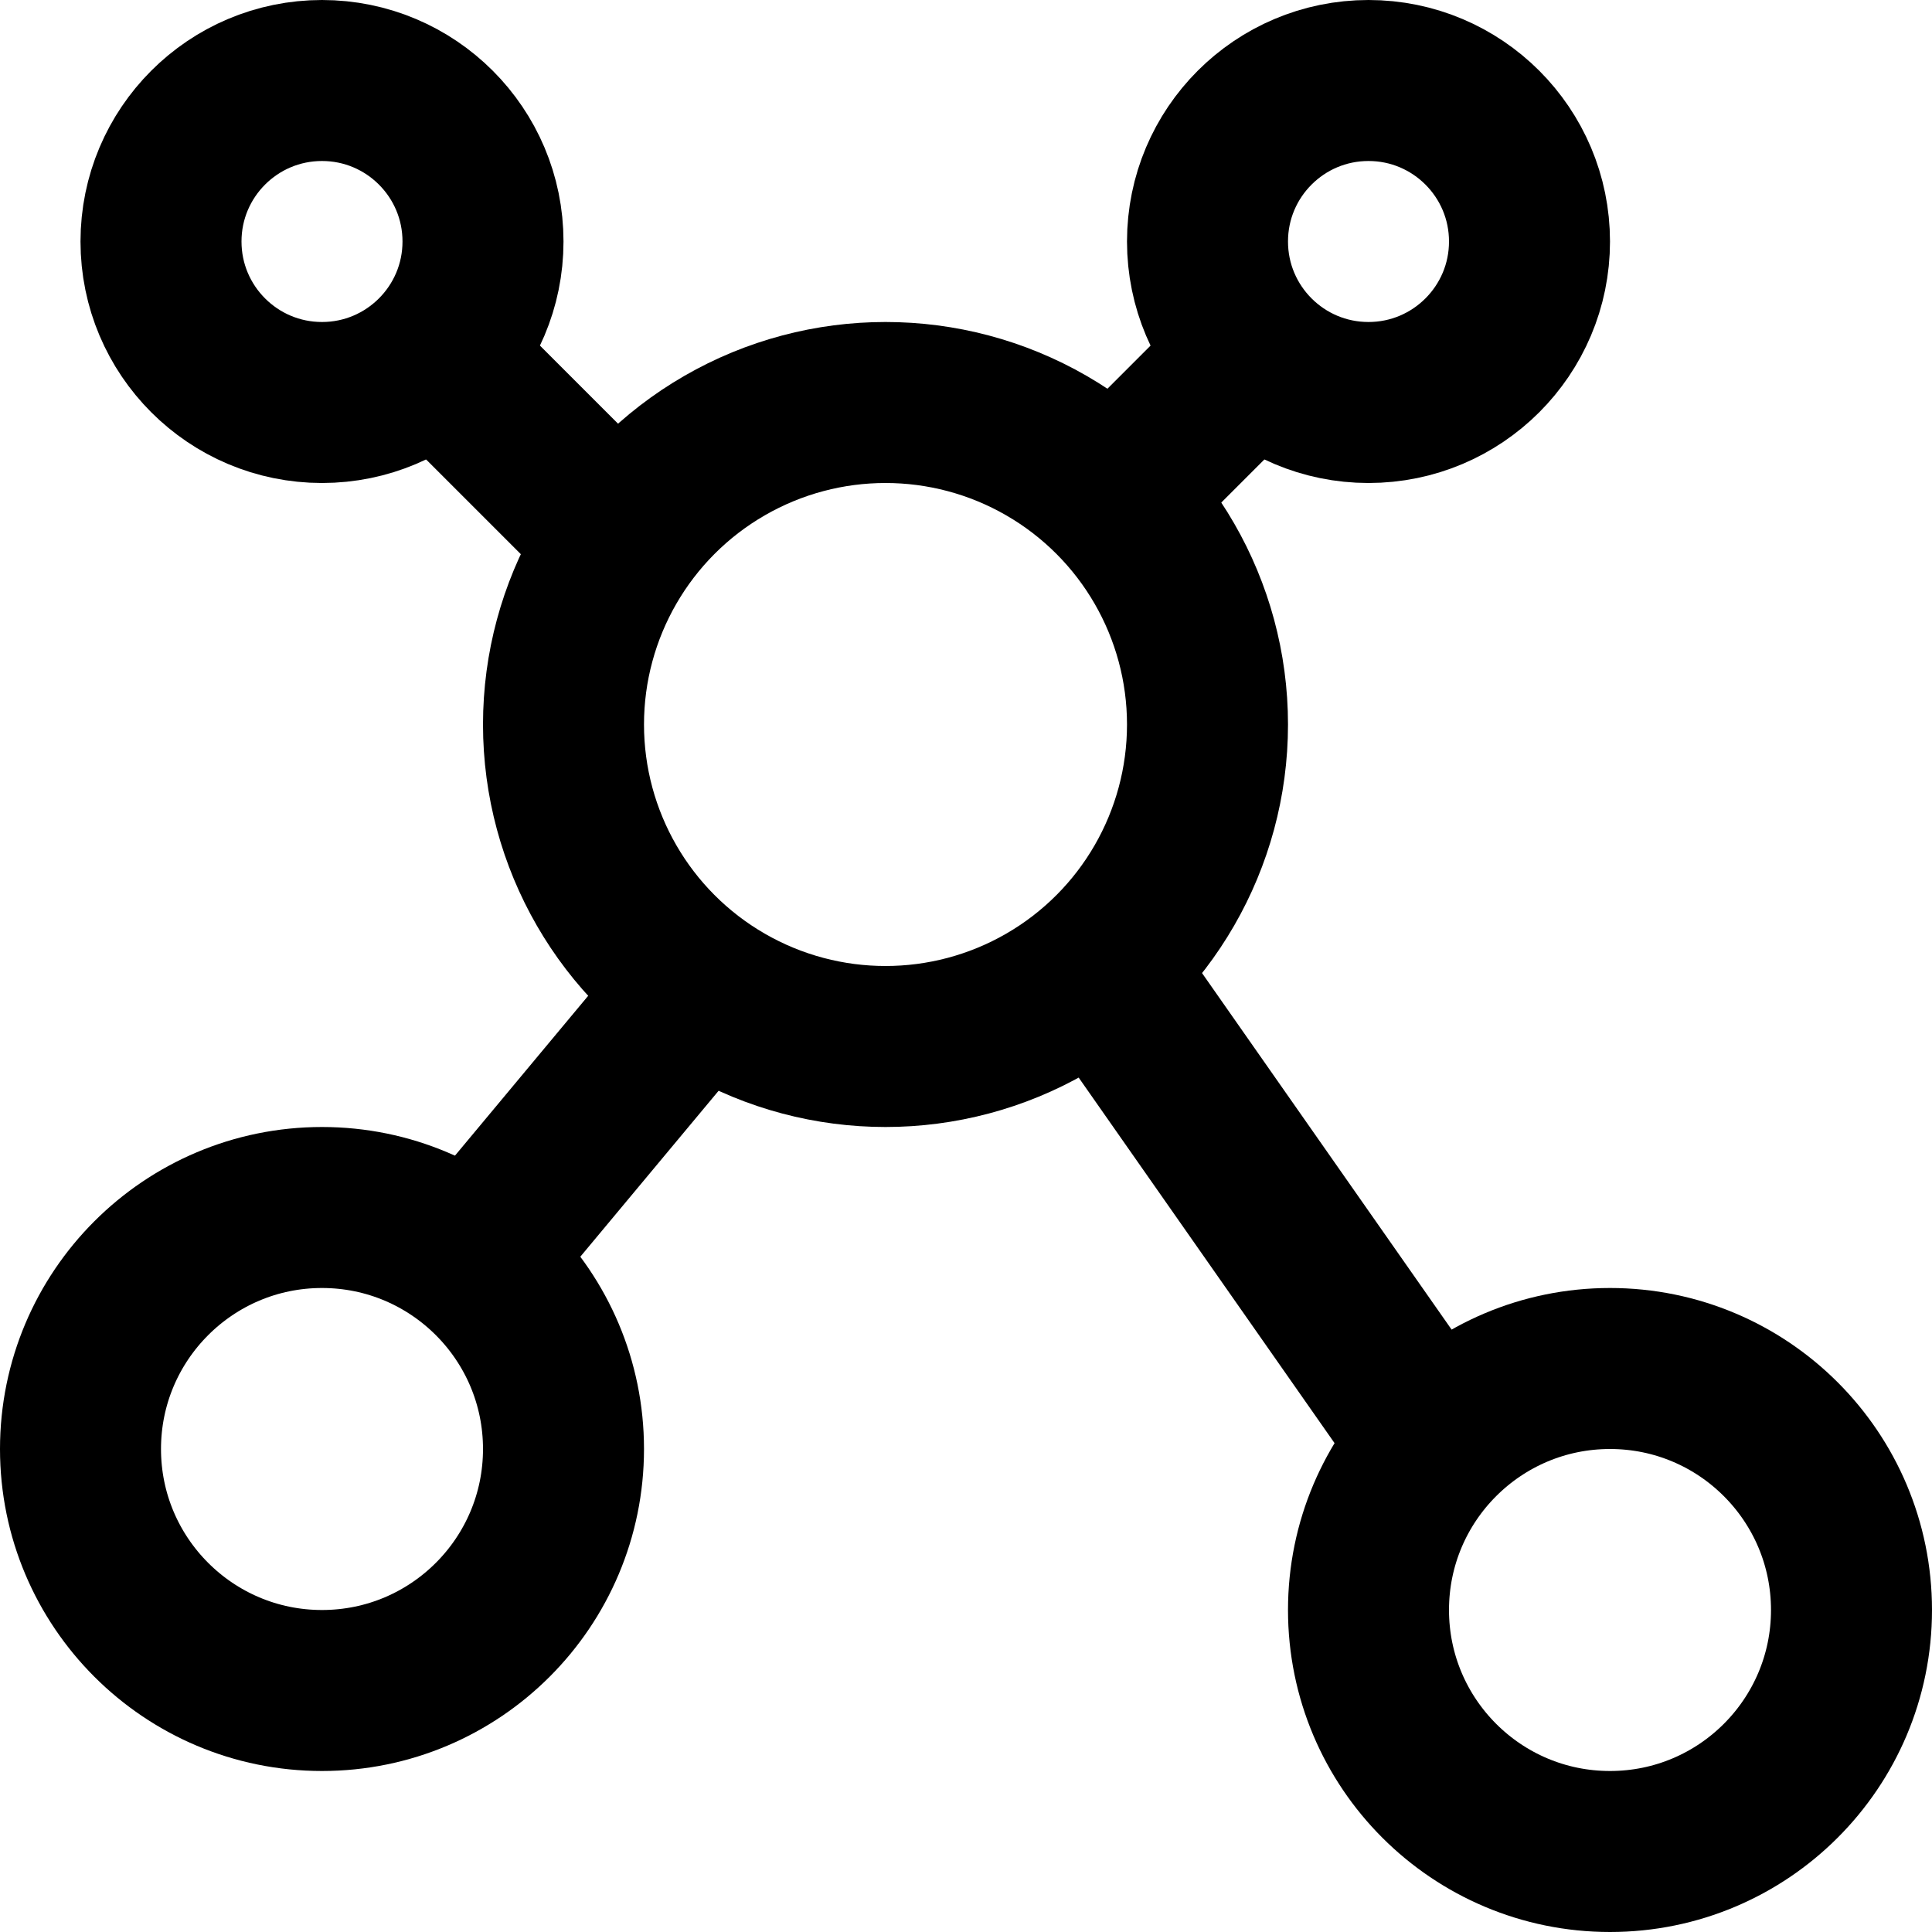 <?xml version="1.0" encoding="UTF-8"?>
<svg width="48px" height="48px" viewBox="0 0 48 48" version="1.1" xmlns="http://www.w3.org/2000/svg" xmlns:xlink="http://www.w3.org/1999/xlink">
    <!-- Generator: Sketch 50.2 (55047) - http://www.bohemiancoding.com/sketch -->
    <title>base/connect</title>
    <desc>Created with Sketch.</desc>
    <defs></defs>
    <g id="base/connect" stroke="none" stroke-width="1" fill="none" fill-rule="evenodd" stroke-linecap="round" stroke-linejoin="round">
        <circle class="fillColor" id="Oval-25" stroke="#000000" stroke-width="4" cx="8" cy="6" r="4"></circle>
        <circle class="fillColor" id="Oval-25-Copy-2" stroke="#000000" stroke-width="4" cx="8" cy="36" r="6"></circle>
        <circle class="fillColor" id="Oval-25-Copy-3" stroke="#000000" stroke-width="4" cx="40" cy="40" r="6"></circle>
        <circle class="fillColor" id="Oval-25-Copy-4" stroke="#000000" stroke-width="4" cx="22" cy="18" r="8"></circle>
        <circle class="fillColor" id="Oval-25-Copy" stroke="#000000" stroke-width="4" cx="34" cy="6" r="4"></circle>
        <path d="M11,9 L15,13" id="Path-101" stroke="#000000" stroke-width="4"></path>
        <path d="M30,10 L28,12" id="Path-102" stroke="#000000" stroke-width="4"></path>
        <path d="M35,35 L28,25" id="Path-103" stroke="#000000" stroke-width="4"></path>
        <path d="M12,31 L17,25" id="Path-104" stroke="#000000" stroke-width="4"></path>
    </g>
</svg>
